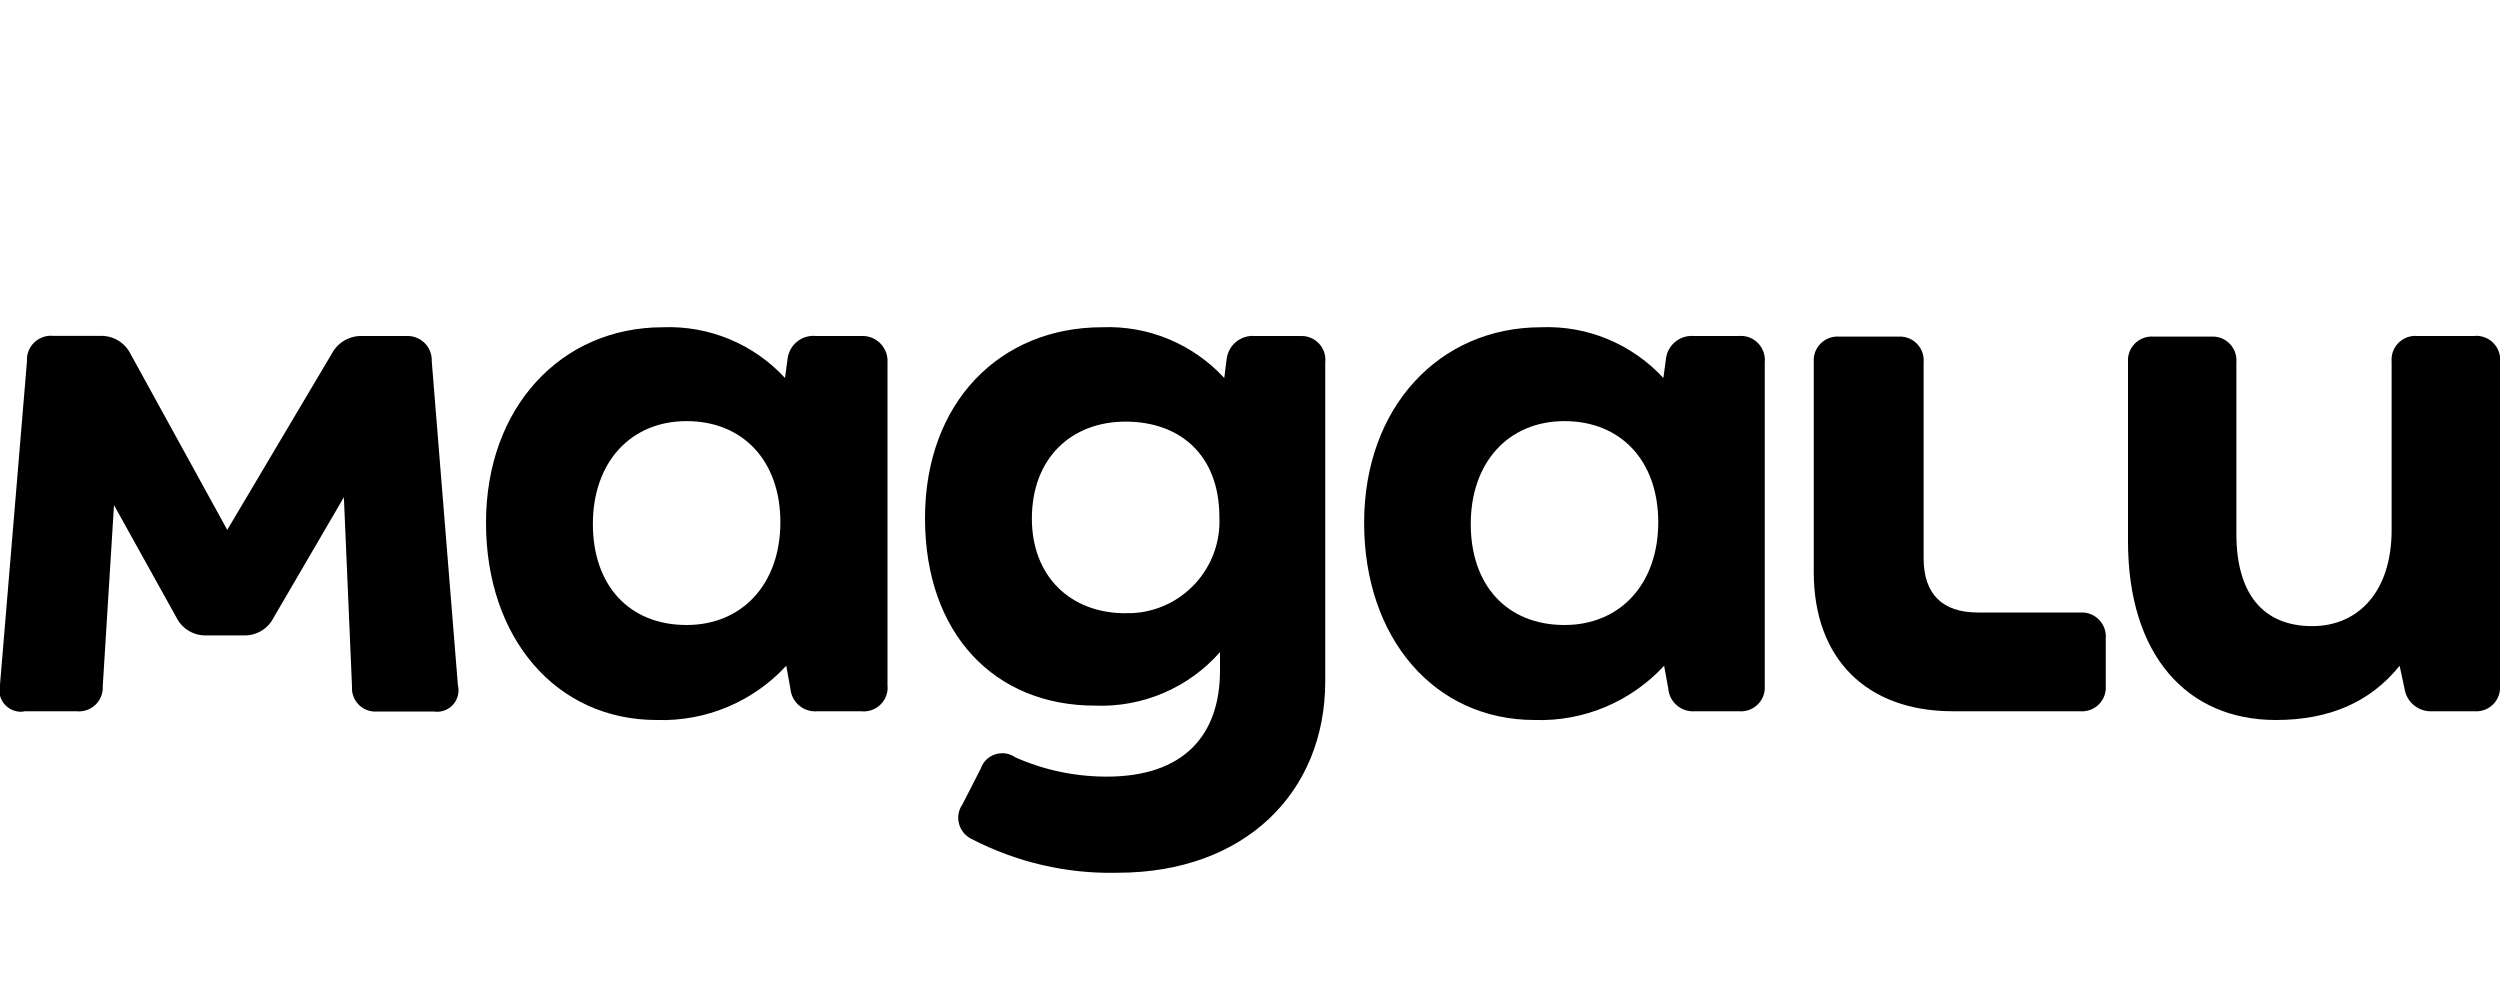 <?xml version="1.0" encoding="UTF-8"?><svg id="a" xmlns="http://www.w3.org/2000/svg" viewBox="0 0 200 80"><defs><style>.b{stroke-width:0px;}</style></defs><path class="b" d="m197.93,26.88h-4.53c-1.05-.1-1.98.68-2.07,1.73-.01.13-.01.26,0,.39v13.4c0,4.92-2.66,7.69-6.35,7.69-3.88,0-6.07-2.52-6.07-7.38v-13.71c.09-1.05-.68-1.98-1.74-2.07-.11,0-.22,0-.33,0h-4.53c-1.05-.09-1.98.68-2.07,1.74,0,.11,0,.22,0,.33v14.3c0,9.12,4.72,14.3,11.83,14.3,4.28,0,7.56-1.43,9.9-4.34l.39,1.82c.16,1.11,1.15,1.9,2.27,1.82h3.3c1.05.09,1.98-.68,2.07-1.74,0-.11,0-.22,0-.33v-25.83c.13-1.04-.62-1.99-1.66-2.12-.14-.02-.28-.02-.41,0Z"/><path class="b" d="m166.37,49h-8.14c-2.86,0-4.34-1.49-4.34-4.34v-15.66c.09-1.05-.68-1.98-1.74-2.07-.11,0-.22,0-.33,0h-4.65c-1.05-.09-1.98.68-2.07,1.74,0,.11,0,.22,0,.33v16.76c0,6.92,4.2,11.14,11.13,11.14h10.16c1.05.09,1.98-.68,2.07-1.74,0-.11,0-.22,0-.33v-3.75c.09-1.06-.7-1.99-1.77-2.08-.11,0-.22,0-.32,0Z"/><path class="b" d="m34.54,28.89c.04-1.07-.78-1.96-1.85-2.01-.09,0-.18,0-.27,0h-3.42c-1.03-.04-1.98.51-2.46,1.42l-8.36,14.09-7.75-14.1c-.46-.91-1.41-1.46-2.43-1.42h-3.73c-1.06-.11-2.01.67-2.11,1.73,0,.09-.01.18,0,.27L0,54.77c-.24.92.3,1.86,1.22,2.11.26.07.52.08.78.02h4.09c1.05.12,2-.63,2.12-1.67.01-.11.02-.22.01-.33l.9-14.49,5,9c.46.92,1.43,1.48,2.46,1.42h2.85c1.03.06,2-.5,2.46-1.42l5.62-9.63.65,15.13c-.08,1.02.68,1.92,1.7,2.01.12.01.25,0,.37,0h4.47c.94.15,1.82-.5,1.96-1.43.04-.23.02-.47-.03-.7l-2.09-25.89Z"/><path class="b" d="m139.09,26.88h-3.56c-1.14-.1-2.15.73-2.26,1.87l-.2,1.49c-2.51-2.72-6.08-4.21-9.78-4.06-8.15,0-14.16,6.4-14.16,15.64s5.62,15.78,13.65,15.78c3.92.13,7.69-1.46,10.35-4.34l.33,1.82c.09,1.1,1.06,1.92,2.16,1.82.02,0,.03,0,.05,0h3.44c1.05.09,1.98-.68,2.07-1.74,0-.11,0-.22,0-.33v-25.83c.11-1.06-.66-2.01-1.72-2.12-.12-.01-.25-.01-.37,0Zm-13.93,23.12c-4.59,0-7.5-3.16-7.5-8.08s3-8.23,7.5-8.23,7.5,3.17,7.5,8.09-3.03,8.22-7.5,8.22Z"/><path class="b" d="m104,26.88h-3.6c-1.14-.1-2.15.73-2.27,1.87l-.19,1.49c-2.5-2.72-6.08-4.21-9.77-4.06-8.17,0-14.17,6.01-14.17,15.27s5.57,15,13.6,15c3.81.15,7.48-1.42,10-4.28v1.48c0,5.18-2.91,8.48-9.06,8.48-2.52,0-5.01-.52-7.31-1.54-.82-.58-1.96-.38-2.54.44-.1.14-.18.3-.23.46l-1.46,2.85c-.6.85-.39,2.02.46,2.62.08.06.17.11.25.15,3.61,1.87,7.63,2.81,11.69,2.71,10.16,0,16.62-6.4,16.62-15.33v-25.49c.12-1.05-.64-1.99-1.68-2.11-.11-.01-.22-.02-.34,0Zm-13.95,22.18c-4.47,0-7.5-3-7.5-7.57,0-4.85,3.16-7.76,7.5-7.76s7.5,2.66,7.5,7.64c.19,4.05-2.95,7.5-7,7.68-.17,0-.33,0-.5,0Z"/><path class="b" d="m68.84,26.88h-3.56c-1.14-.12-2.16.72-2.28,1.86,0,0,0,0,0,.01l-.2,1.49c-2.5-2.72-6.07-4.2-9.76-4.06-8.15,0-14.16,6.4-14.16,15.64s5.62,15.78,13.65,15.78c3.92.13,7.71-1.45,10.37-4.34l.33,1.82c.09,1.1,1.06,1.92,2.16,1.82.02,0,.03,0,.05,0h3.44c1.05.12,2-.63,2.12-1.68.01-.13.02-.26,0-.39v-25.83c.07-1.1-.77-2.05-1.87-2.12-.1,0-.19,0-.29,0Zm-13.91,23.12c-4.59,0-7.5-3.16-7.5-8.08s3-8.23,7.5-8.23,7.5,3.17,7.5,8.09-3.04,8.22-7.5,8.22Z"/></svg>